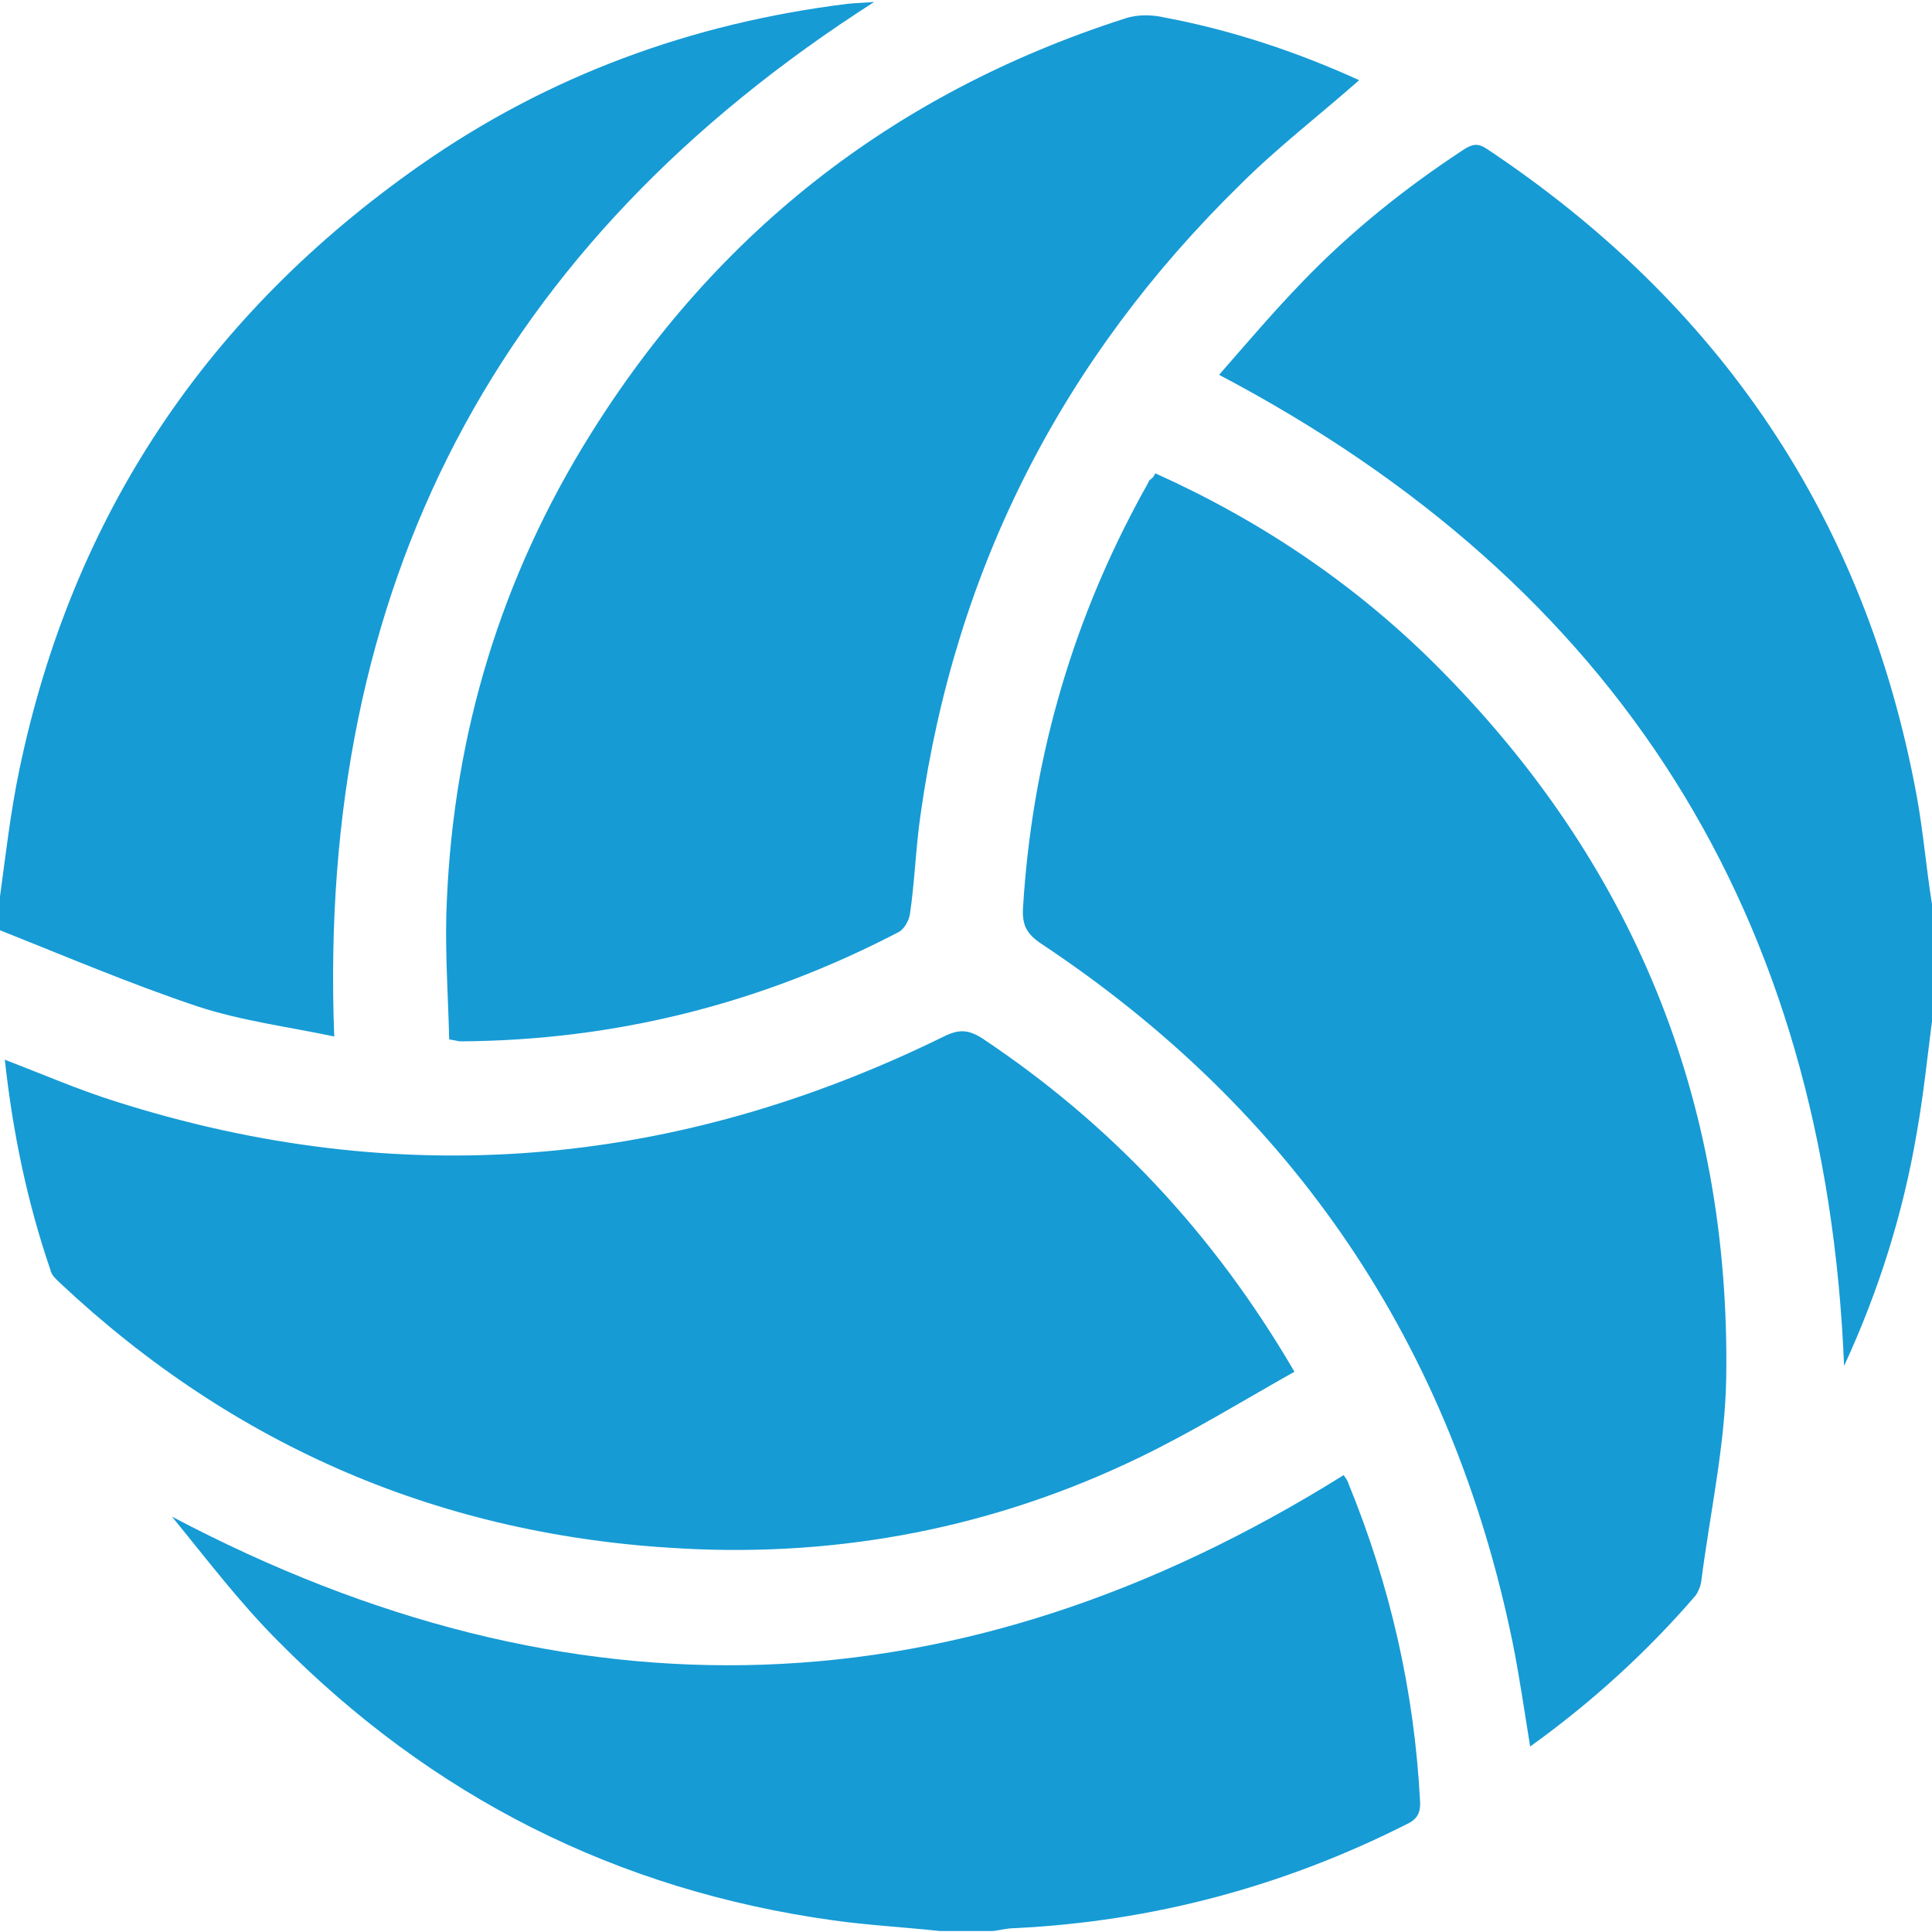 <?xml version="1.0" encoding="utf-8"?>
<!-- Generator: Adobe Illustrator 27.3.1, SVG Export Plug-In . SVG Version: 6.00 Build 0)  -->
<svg version="1.1" id="Layer_1" xmlns="http://www.w3.org/2000/svg" xmlns:xlink="http://www.w3.org/1999/xlink" x="0px" y="0px"
	 width="200px" height="200px" viewBox="0 0 200 200" style="enable-background:new 0 0 200 200;" xml:space="preserve">
<style type="text/css">
	.st0{fill:#169BD5;}
</style>
<g>
	<path class="st0" d="M97.3,199.9c-3.7-0.4-7.4-0.6-11-1.1c-22.4-3.1-41.6-12.8-57.5-28.9c-4-4-7.4-8.5-11-12.9
		c41.3,21.8,81.6,20.5,121.3-4.3c0.1,0.2,0.4,0.5,0.5,0.9c4.3,10.5,6.8,21.4,7.4,32.8c0.1,1.4-0.4,2-1.5,2.5
		c-12.7,6.4-26.2,10-40.4,10.7c-0.8,0-1.5,0.2-2.3,0.3C100.9,199.9,99.1,199.9,97.3,199.9z"/>
	<path class="st0" d="M0,92.8c0.6-4.4,1.1-8.8,2-13.1c5.5-26.4,19.5-47.2,41.5-62.6C56.8,7.8,71.6,2.4,87.7,0.4
		c0.9-0.1,1.7-0.1,2.8-0.2C51.4,25.2,32.8,60.7,34.6,107.3c-4.7-1-9.5-1.6-14.1-3.1C13.6,101.9,6.8,99,0,96.3C0,95.2,0,94,0,92.8z"
		/>
	<path class="st0" d="M200,105.7c-0.5,3.9-0.9,7.8-1.6,11.7c-1.4,8.2-3.9,16.2-7.5,24c-1.9-46.7-23.3-80.8-64.7-102.6
		c2.8-3.2,5.6-6.5,8.6-9.6c5-5.2,10.6-9.7,16.7-13.7c0.9-0.6,1.5-0.7,2.4-0.1c24.2,16.1,39.2,38.3,44.5,66.9c0.7,3.8,1,7.6,1.6,11.3
		C200,97.6,200,101.7,200,105.7z"/>
	<path class="st0" d="M119.6,49c10.9,4.9,20.7,11.5,29.1,19.9c20.3,20.3,30.4,44.9,30,73.6c-0.1,7.1-1.7,14.2-2.6,21.3
		c-0.1,0.5-0.3,1-0.6,1.4c-5,5.8-10.7,11-17.1,15.6c-0.6-3.7-1.1-7.2-1.8-10.7c-6.3-30.8-22.6-55-48.8-72.4c-1.5-1-2-1.9-1.9-3.7
		c0.9-14.8,4.8-28.8,11.8-41.9c0.4-0.8,0.9-1.6,1.3-2.4C119.3,49.5,119.4,49.4,119.6,49z"/>
	<path class="st0" d="M140.7,8.3c-4.2,3.7-8.5,7-12.3,10.8c-18.4,18-29.5,39.7-33.1,65.2c-0.5,3.4-0.6,6.9-1.1,10.3
		c-0.1,0.7-0.6,1.6-1.2,1.9c-14.2,7.4-29.3,11.2-45.3,11.3c-0.3,0-0.5-0.1-1.2-0.2c-0.1-4.2-0.4-8.5-0.3-12.8
		c0.5-17.4,5.1-33.6,14.1-48.5C73.5,24.5,92.2,9.7,116.5,1.9c1.2-0.4,2.7-0.4,4-0.1C127.4,3.1,134.1,5.3,140.7,8.3z"/>
	<path class="st0" d="M134,142c-5.5,3.1-10.7,6.3-16.1,8.9c-14.9,7.2-30.8,10.3-47.3,9.4c-24.8-1.3-46.3-10.5-64.4-27.5
		c-0.4-0.4-0.9-0.8-1-1.4c-2.4-7-3.9-14.3-4.7-21.7c3.9,1.5,7.6,3.1,11.4,4.3c29.5,9.4,58.1,6.9,85.8-6.7c1.6-0.8,2.6-0.7,4,0.2
		C114.9,116.3,125.6,127.6,134,142z"/>
</g>
</svg>
